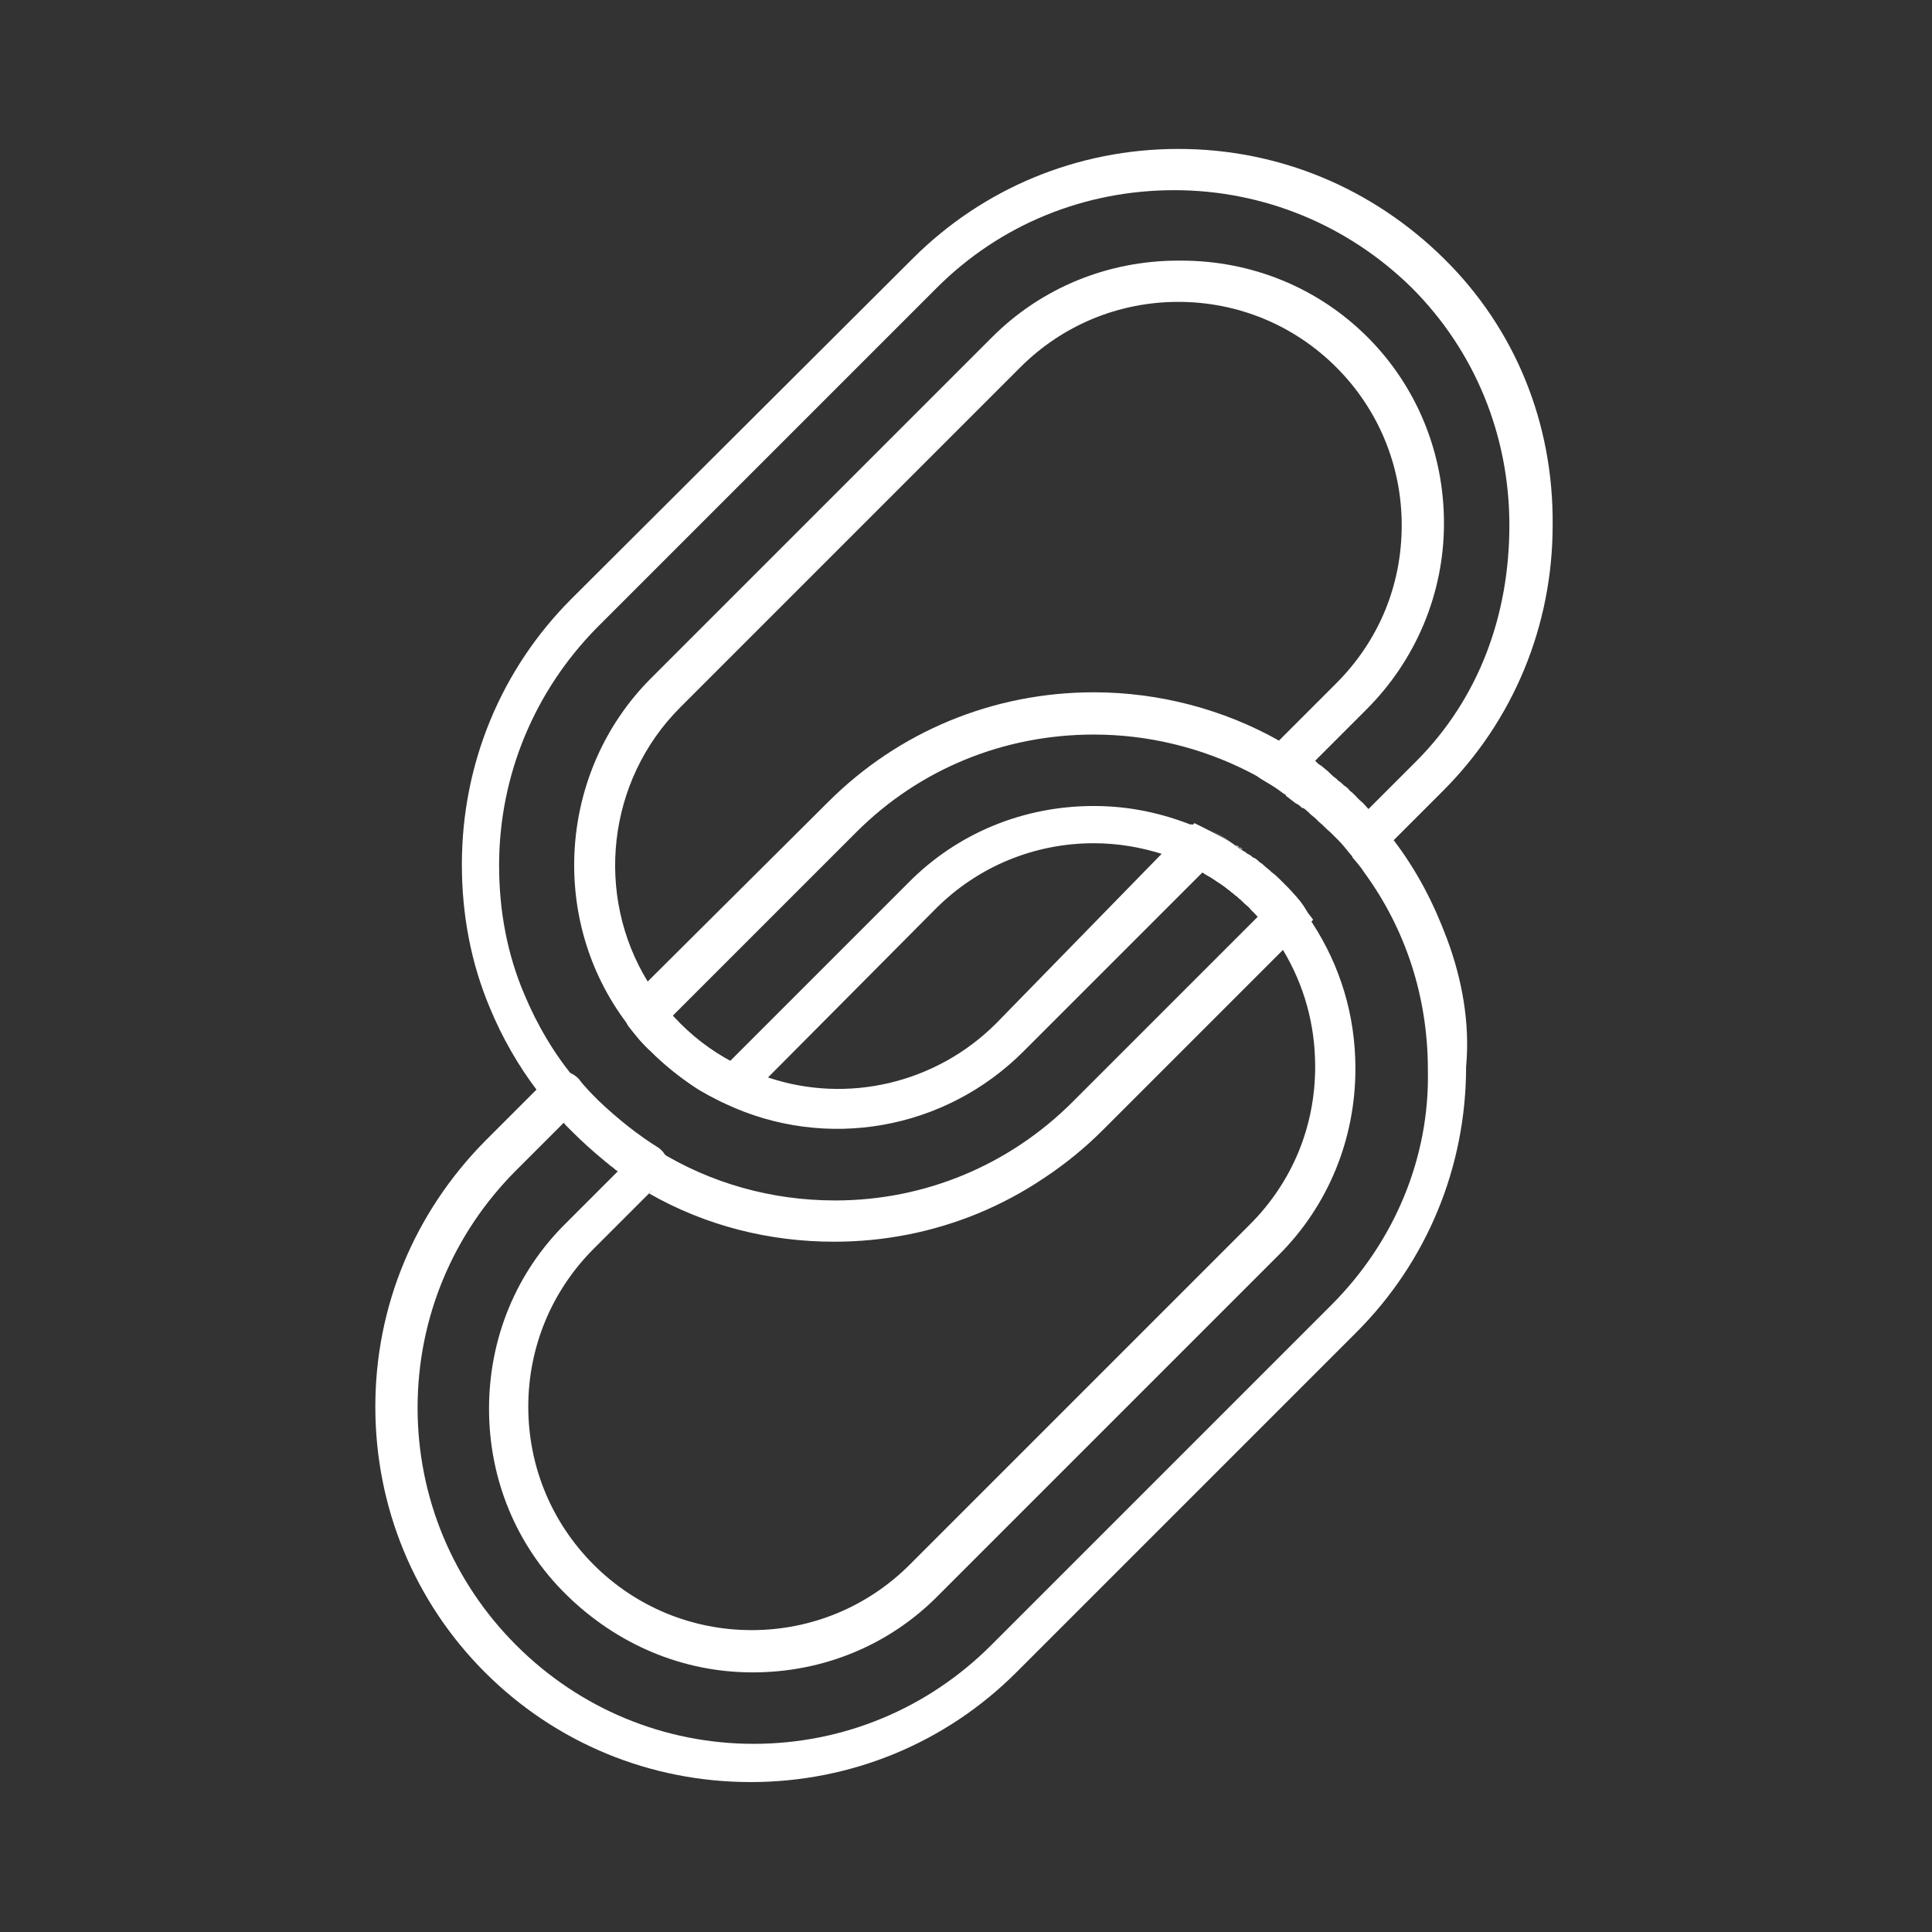 <?xml version="1.0" encoding="utf-8"?>
<!-- Generator: Adobe Illustrator 27.7.0, SVG Export Plug-In . SVG Version: 6.00 Build 0)  -->
<svg version="1.1" id="Security_Networking" xmlns="http://www.w3.org/2000/svg" xmlns:xlink="http://www.w3.org/1999/xlink"
	 x="0px" y="0px" viewBox="0 0 192 192" style="enable-background:new 0 0 192 192;" xml:space="preserve">
<rect x="0" y="0" width="192" height="192" fill="#333333" stroke="none"/>
<style type="text/css">
	.st0{fill:#FFFFFF;}
</style>
<g id="FortiLink">
	<path class="st0" d="M137.4,82.1c-0.5-0.5-0.9-1.1-1.4-1.6c-0.3-0.3-0.5-0.6-0.8-0.8c-0.1-0.1-0.3-0.2-0.4-0.4
		c-0.1-0.1-0.3-0.2-0.4-0.4s-0.3-0.2-0.4-0.4c-0.1-0.1-0.2-0.2-0.4-0.3c0,0,0,0,0,0l0,0c-0.2-0.2-0.4-0.4-0.6-0.5c0,0,0,0-0.1-0.1
		c0,0-0.1,0-0.1-0.1c-0.3-0.2-0.6-0.5-0.8-0.7c-0.2-0.2-0.5-0.4-0.7-0.6c-0.1,0-0.1-0.1-0.2-0.1c-0.1-0.1-0.2-0.2-0.3-0.3
		c0,0-0.1-0.1-0.1-0.1c-0.2-0.1-0.3-0.2-0.5-0.4c0,0,0,0-0.1,0c-0.3-0.2-0.6-0.4-0.9-0.6c-0.1-0.1-0.2-0.1-0.3-0.2
		c-0.1-0.1-0.2-0.1-0.3-0.2l-1.3-0.8l0,0l-2.9,2.9l-0.1,0.1c0.4,0.2,0.8,0.4,1.2,0.7l1,0.6c0.5,0.3,0.9,0.6,1.3,0.9
		c0.1,0,0.2,0.1,0.2,0.2c0.3,0.2,0.5,0.4,0.8,0.6c0,0,0.1,0.1,0.1,0.1c0.1,0,0.1,0.1,0.2,0.1c0.2,0.1,0.3,0.3,0.5,0.4
		c0.2,0.1,0.4,0.3,0.5,0.4c0,0,0,0,0,0c0,0,0.1,0,0.1,0.1c0.2,0.2,0.5,0.4,0.7,0.6c0.1,0.1,0.2,0.2,0.3,0.3c0.4,0.3,0.7,0.7,1.1,1
		l0,0c0.3,0.3,0.5,0.5,0.8,0.8c0.4,0.4,0.8,0.9,1.2,1.4l0.2,0.3c0.4,0.5,0.8,0.9,1.1,1.4l2.9-2.9l0,0L137.4,82.1z M129.9,90.6
		c-0.1-0.2-0.2-0.3-0.3-0.5c-0.4-0.6-0.9-1.2-1.5-1.7c-0.1-0.1-0.1-0.1-0.2-0.2c-0.1-0.1-0.1-0.1-0.2-0.2c-0.1-0.1-0.1-0.1-0.2-0.2
		c-0.1-0.1-0.1-0.1-0.2-0.2v0c-0.1-0.1-0.2-0.2-0.4-0.4c-0.1-0.1-0.2-0.2-0.4-0.3l-0.1-0.1c-0.1-0.1-0.2-0.2-0.3-0.3
		c-0.1-0.1-0.2-0.2-0.4-0.3c-0.1-0.1-0.2-0.2-0.4-0.3c-0.2-0.2-0.4-0.4-0.7-0.5c-0.2-0.2-0.4-0.3-0.6-0.4c-0.1-0.1-0.2-0.2-0.3-0.2
		c-0.1-0.1-0.2-0.1-0.3-0.2c-0.1-0.1-0.2-0.1-0.3-0.2c-0.1-0.1-0.3-0.2-0.4-0.3c-0.1-0.1-0.2-0.1-0.3-0.2l0,0v0
		c-0.8-0.5-1.6-1-2.4-1.4c-0.4-0.2-0.8-0.4-1.2-0.6l0,0c0,0,0,0,0,0l-3,3l0,0l2.5,1.2c0.4,0.2,0.8,0.4,1.2,0.6
		c0.1,0,0.2,0.1,0.3,0.2c0.6,0.3,1.1,0.7,1.6,1c0,0,0,0,0,0c0,0,0,0,0,0c0.3,0.2,0.5,0.4,0.8,0.6c0.2,0.2,0.4,0.3,0.6,0.5
		c0.2,0.1,0.3,0.3,0.5,0.4c0,0,0.1,0.1,0.1,0.1c0.1,0.1,0.2,0.2,0.3,0.3c0.2,0.2,0.4,0.3,0.6,0.5c0.1,0.1,0.2,0.2,0.3,0.3
		c0.1,0.1,0.2,0.2,0.2,0.3c0.1,0.1,0.2,0.2,0.3,0.3c0.4,0.4,0.8,0.9,1.1,1.3l1.4,1.8l2.8-2.8l0,0l-0.3-0.4L129.9,90.6z"/>
	<path class="st0" d="M129.5,90.1c-0.4-0.6-0.9-1.2-1.5-1.7C128.6,88.9,129.1,89.5,129.5,90.1l0.3,0.5
		C129.8,90.4,129.6,90.2,129.5,90.1z M127.2,87.5c-0.1-0.1-0.2-0.2-0.4-0.3C127,87.3,127.1,87.4,127.2,87.5
		C127.3,87.5,127.3,87.5,127.2,87.5z M126.4,86.8L126.4,86.8c0.2,0.2,0.3,0.3,0.4,0.4c-0.2-0.2-0.5-0.5-0.7-0.7
		C126.2,86.6,126.3,86.7,126.4,86.8z M122.8,84c0.2,0.2,0.5,0.3,0.7,0.5c-0.1-0.1-0.2-0.1-0.3-0.2C123.1,84.1,122.9,84,122.8,84z
		 M120.1,82.4c-0.4-0.2-0.8-0.4-1.2-0.6L120.1,82.4c0.8,0.4,1.7,0.9,2.4,1.4l0,0h0C121.7,83.3,120.9,82.8,120.1,82.4z M115.8,84.8
		L115.8,84.8l3-3c0,0,0,0,0,0L115.8,84.8z M143.8,93.3c-1.3-3.5-3-6.8-5.3-9.8l0,0c-0.4-0.5-0.8-1-1.1-1.4c-0.7-0.8-1.5-1.7-2.2-2.5
		l-0.4-0.4c-0.1-0.1-0.2-0.2-0.4-0.4c-0.3-0.2-0.5-0.5-0.8-0.7c0,0,0,0,0,0l0,0c-0.2-0.2-0.5-0.4-0.7-0.6c0,0,0,0-0.1-0.1
		c-0.3-0.2-0.6-0.5-0.8-0.7c-0.2-0.2-0.5-0.4-0.7-0.6c-0.1,0-0.1-0.1-0.2-0.1c-0.3-0.2-0.7-0.5-1-0.7c0,0,0,0-0.1,0
		c-0.1-0.1-0.1-0.1-0.2-0.1c-0.2-0.2-0.5-0.3-0.7-0.4c-0.1-0.1-0.2-0.1-0.3-0.2c-0.1-0.1-0.2-0.1-0.3-0.2c-0.4-0.3-0.9-0.5-1.4-0.8
		c-5.5-3.1-11.9-4.8-18.4-4.8c-10,0-19.4,3.9-26.4,10.9L62.6,99.3c-0.7,0.7-0.8,1.7-0.3,2.4c0,0.1,0.1,0.1,0.1,0.2
		c0.7,0.9,1.4,1.8,2.3,2.6c1.3,1.3,2.8,2.5,4.3,3.5c0,0,0,0,0,0c0.9,0.6,1.9,1.1,2.9,1.6c0.1,0,0.2,0.1,0.3,0.1c0.7,0.2,1.5,0,2-0.5
		l2.1-2.1L93,90.3c4.2-4.2,9.8-6.5,15.7-6.5c2.4,0,4.7,0.4,6.9,1.1c0.9,0.3,1.8,0.7,2.7,1.1c0.4,0.2,0.8,0.4,1.2,0.7
		c0.3,0.2,0.6,0.3,0.9,0.5c0.1,0.1,0.2,0.1,0.3,0.2c0.2,0.2,0.5,0.3,0.7,0.5c0,0,0,0,0,0c0.8,0.5,1.5,1.1,2.2,1.8
		c0.2,0.2,0.5,0.4,0.7,0.7c0.2,0.2,0.4,0.4,0.5,0.5c0.1,0.1,0.2,0.2,0.3,0.3c0.4,0.4,0.8,0.9,1.1,1.3c0.5,0.6,0.9,1.2,1.3,1.9
		c2.1,3.5,3.2,7.4,3.2,11.6c0,6-2.3,11.5-6.5,15.7l-33.8,33.8c-4.2,4.2-9.8,6.5-15.7,6.5s-11.5-2.3-15.7-6.5s-6.5-9.8-6.5-15.7
		s2.3-11.5,6.5-15.7l6.8-6.8c0.4-0.4,0.6-1,0.6-1.7c-0.1-0.6-0.4-1.1-0.9-1.5c-2.1-1.3-4.1-2.9-6-4.7c-0.7-0.7-1.4-1.4-2-2.2
		c-0.4-0.4-0.9-0.7-1.5-0.7c-0.6,0-1.1,0.2-1.5,0.6l-1.3,1.3l-5,5c-7,7.1-10.9,16.4-10.9,26.4s3.9,19.4,10.9,26.4
		c7,7,16.4,10.9,26.4,10.9h0c10,0,19.4-3.9,26.4-10.9l33.8-33.8c7-7,10.9-16.4,10.9-26.4C146.1,101.7,145.3,97.3,143.8,93.3z
		 M132.3,129.7l-33.8,33.8c-6.3,6.3-14.7,9.8-23.6,9.8s-17.3-3.5-23.6-9.8c-6.3-6.3-9.8-14.7-9.8-23.6c0-8.9,3.5-17.3,9.8-23.6
		l4.7-4.7v0h0l0,0c0.1,0,0.1,0.1,0.2,0.2c0,0,0.1,0.1,0.1,0.1c0.2,0.2,0.3,0.3,0.5,0.5h0c1,1,2.1,2,3.2,2.9c0.2,0.2,0.4,0.3,0.6,0.5
		c0.1,0.1,0.3,0.2,0.4,0.3c0.1,0.1,0.2,0.2,0.4,0.3l-5.1,5.1c-5,4.9-7.7,11.5-7.7,18.5s2.7,13.6,7.7,18.5s11.5,7.7,18.5,7.7
		s13.6-2.7,18.5-7.7l33.8-33.8c4.9-4.9,7.6-11.5,7.6-18.5c0-5.3-1.5-10.2-4.3-14.5c0,0,0,0,0,0c-0.1-0.2-0.2-0.3-0.3-0.5l-0.4-0.5
		c-0.1-0.2-0.2-0.3-0.3-0.5c-0.4-0.6-0.9-1.2-1.5-1.7c-0.1-0.1-0.1-0.1-0.2-0.2c-0.1-0.1-0.1-0.1-0.2-0.2c-0.1-0.1-0.1-0.1-0.2-0.2
		c-0.1-0.1-0.1-0.1-0.2-0.2v0c0,0,0,0,0,0c-0.1-0.1-0.2-0.2-0.4-0.3c-0.2-0.2-0.5-0.5-0.7-0.7c-0.1-0.1-0.2-0.2-0.4-0.3
		c-0.1-0.1-0.2-0.2-0.4-0.3c-0.2-0.2-0.4-0.4-0.7-0.5c-0.2-0.2-0.4-0.3-0.6-0.4c-0.1-0.1-0.2-0.2-0.3-0.2c-0.1-0.1-0.2-0.1-0.3-0.2
		c-0.1-0.1-0.2-0.1-0.3-0.2c-0.1-0.1-0.3-0.2-0.4-0.3c-0.1-0.1-0.2-0.1-0.3-0.2h0c-0.8-0.5-1.6-1-2.4-1.4c-0.4-0.2-0.8-0.4-1.2-0.6
		l0,0c0,0,0,0,0,0c-3.2-1.3-6.5-2-10-2c-7,0-13.6,2.7-18.5,7.7l-17.8,17.8c-1.8-1-3.4-2.2-4.9-3.7c-0.3-0.3-0.5-0.5-0.8-0.8
		l18.4-18.4c6.3-6.3,14.7-9.7,23.6-9.7c5.4,0,10.7,1.3,15.4,3.7c0.4,0.2,0.8,0.4,1.2,0.7l1,0.6c0.5,0.3,0.9,0.6,1.3,0.9
		c0.1,0,0.2,0.1,0.2,0.2c0.3,0.2,0.5,0.4,0.8,0.6c0,0,0.1,0.1,0.1,0.1c0.1,0,0.1,0.1,0.2,0.1c0.2,0.1,0.3,0.2,0.5,0.4c0,0,0,0,0.1,0
		c0.2,0.1,0.4,0.3,0.5,0.4c0,0,0,0,0,0c0,0,0.1,0,0.1,0.1c0.2,0.2,0.5,0.4,0.7,0.6c0.1,0.1,0.2,0.2,0.3,0.3c0.4,0.3,0.7,0.7,1.1,1h0
		v0c0.3,0.3,0.5,0.5,0.8,0.8c0.4,0.4,0.8,0.9,1.2,1.4c0.1,0.1,0.2,0.2,0.2,0.3c0.4,0.5,0.8,0.9,1.1,1.4c4.2,5.7,6.4,12.5,6.4,19.7
		C142.1,115,138.6,123.4,132.3,129.7z M118.8,81.8l-3,3l0,0L118.8,81.8C118.8,81.8,118.8,81.8,118.8,81.8z M122.5,83.8
		c-0.8-0.5-1.6-1-2.4-1.4c-0.4-0.2-0.8-0.4-1.2-0.6l1.2,0.6C120.9,82.8,121.7,83.3,122.5,83.8L122.5,83.8L122.5,83.8z M123.2,84.2
		c-0.1-0.1-0.3-0.2-0.4-0.3c0.2,0.2,0.5,0.3,0.7,0.5C123.4,84.4,123.3,84.3,123.2,84.2z M127.2,87.5c-0.1-0.1-0.2-0.2-0.4-0.3
		C127,87.3,127.1,87.4,127.2,87.5C127.3,87.5,127.3,87.5,127.2,87.5z M126.4,86.8L126.4,86.8c0.2,0.2,0.3,0.3,0.4,0.4
		c-0.2-0.2-0.5-0.5-0.7-0.7C126.2,86.6,126.3,86.7,126.4,86.8z M129.5,90.1c-0.4-0.6-0.9-1.2-1.5-1.7
		C128.6,88.9,129.1,89.5,129.5,90.1l0.3,0.5C129.8,90.4,129.6,90.2,129.5,90.1z"/>
	<path class="st0" d="M135.6,33.5c-4.9-4.9-11.5-7.6-18.5-7.6c-7,0-13.6,2.7-18.5,7.6L64.7,67.4c-9.2,9.2-10.2,24-2.4,34.3
		c0,0.1,0.1,0.1,0.1,0.2c0.7,0.9,1.4,1.8,2.3,2.6c1.3,1.3,2.8,2.5,4.3,3.5c0,0,0,0,0,0c0.9,0.6,1.9,1.1,2.9,1.6
		c0.1,0,0.2,0.1,0.2,0.1c10,4.7,21.8,2.6,29.6-5.2l17.8-17.8c0.1,0.1,0.2,0.1,0.3,0.2c0.6,0.3,1.1,0.7,1.6,1c0,0,0,0,0,0
		c0,0,0,0,0,0c0.3,0.2,0.5,0.4,0.8,0.6c0.2,0.2,0.4,0.3,0.6,0.5c0.2,0.1,0.3,0.3,0.5,0.4c0,0,0.1,0.1,0.1,0.1c0,0,0.1,0.1,0.1,0.1
		c0.1,0,0.1,0.1,0.1,0.1c0.2,0.2,0.4,0.3,0.6,0.5c0.1,0.1,0.2,0.2,0.3,0.3c0.2,0.2,0.4,0.4,0.5,0.6l-18.4,18.4
		c-6.3,6.3-14.7,9.8-23.6,9.8c-6.3,0-12.4-1.7-17.7-5c0.5,0.3,0.9,0.9,0.9,1.5c0.1,0.6-0.1,1.2-0.6,1.7l-1.1,1.1
		c5.6,3.2,11.9,4.8,18.4,4.8l0,0c10,0,19.4-3.9,26.4-10.9l20.9-20.9c0,0,0,0,0,0c-0.1-0.2-0.2-0.3-0.3-0.5l-0.4-0.5l-0.3-0.5
		c-0.5-0.6-0.9-1.2-1.5-1.8c-0.1-0.1-0.1-0.1-0.2-0.2c-0.1-0.1-0.3-0.3-0.4-0.4c-0.1-0.1-0.1-0.1-0.2-0.2c-0.2-0.2-0.5-0.5-0.8-0.7
		l-0.1-0.1c-0.2-0.2-0.5-0.4-0.7-0.6c-0.1-0.1-0.2-0.2-0.4-0.3c-0.2-0.2-0.4-0.4-0.7-0.5c-0.2-0.2-0.4-0.3-0.6-0.4
		c-0.1-0.1-0.2-0.2-0.3-0.2c-0.1-0.1-0.2-0.1-0.3-0.2c-0.1-0.1-0.2-0.1-0.3-0.2c-0.1-0.1-0.3-0.2-0.4-0.3c-0.1-0.1-0.2-0.1-0.3-0.2
		c-0.8-0.5-1.6-0.9-2.4-1.3l-1.2-0.6l0,0l-3,3l-0.1,0.1L99,101.7c-6,6-14.8,8-22.6,5.4c-0.9-0.3-1.8-0.7-2.7-1.1
		c-2.3-1.1-4.3-2.5-6.1-4.3c-0.7-0.7-1.3-1.4-1.9-2.2c-0.5-0.6-0.9-1.2-1.3-1.9c-5.3-8.6-4.1-20,3.2-27.3l33.8-33.8
		c4.2-4.2,9.8-6.5,15.7-6.5c5.9,0,11.5,2.3,15.7,6.5c4.2,4.2,6.5,9.8,6.5,15.7c0,6-2.3,11.5-6.5,15.7l-5.7,5.7l1.3,0.8
		c0.1,0.1,0.2,0.1,0.3,0.2c0.3,0.2,0.7,0.4,1,0.6c0.1,0,0.1,0.1,0.2,0.1c0,0,0,0,0.1,0c0.2,0.1,0.4,0.2,0.5,0.4l5.1-5.1
		c4.9-4.9,7.7-11.5,7.7-18.5C143.3,45.1,140.6,38.5,135.6,33.5z M143.5,25.7c-7.1-7-16.4-10.9-26.4-10.9c-10,0-19.4,3.9-26.4,10.9
		L56.8,59.5c-7,7-10.9,16.4-10.9,26.4c0,5,0.9,9.8,2.8,14.3c1.2,2.9,2.8,5.7,4.7,8.2c0.4,0.5,0.8,1,1.1,1.4c0.5,0.6,0.9,1.1,1.4,1.6
		h0c0,0.1,0.1,0.1,0.2,0.2c0,0,0.1,0.1,0.1,0.1c0.2,0.2,0.3,0.3,0.5,0.5c1,1,2.1,2,3.2,2.9c0.2,0.2,0.4,0.3,0.6,0.5
		c0.1,0.1,0.3,0.2,0.4,0.3c0.8,0.6,1.6,1.2,2.5,1.7c0.5,0.3,0.9,0.5,1.4,0.8c5.6,3.2,11.9,4.8,18.4,4.8l0,0c10,0,19.4-3.9,26.4-10.9
		l20.9-20.9l0,0l-0.3-0.4l-0.4-0.5l-0.3-0.5c-0.5-0.6-0.9-1.2-1.5-1.8c-0.1-0.1-0.1-0.1-0.2-0.2c-0.1-0.1-0.3-0.3-0.4-0.4
		c-0.1-0.1-0.1-0.1-0.2-0.2c-0.2-0.2-0.5-0.5-0.8-0.7l-0.1-0.1c-0.2-0.2-0.5-0.4-0.7-0.6c-0.1-0.1-0.2-0.2-0.4-0.3
		c-0.2-0.2-0.4-0.4-0.7-0.5c-0.2-0.2-0.4-0.3-0.6-0.4c-0.1-0.1-0.2-0.2-0.3-0.2c-0.1-0.1-0.2-0.1-0.3-0.2c-0.1-0.1-0.2-0.1-0.3-0.2
		c-0.1-0.1-0.3-0.2-0.4-0.3c-0.1-0.1-0.2-0.1-0.3-0.2c-0.8-0.5-1.6-0.9-2.4-1.3l-1.2-0.6l0,0l-3,3l-0.1,0.1L99,101.7
		c-6,6-14.8,8-22.6,5.4c-0.9-0.3-1.8-0.7-2.7-1.1c-2.3-1.1-4.3-2.5-6.1-4.3c-0.7-0.7-1.3-1.4-1.9-2.2c-0.5-0.6-0.9-1.2-1.3-1.9
		c-5.3-8.6-4.1-20,3.2-27.3l33.8-33.8c4.2-4.2,9.8-6.5,15.7-6.5c5.9,0,11.5,2.3,15.7,6.5c4.2,4.2,6.5,9.8,6.5,15.7
		c0,6-2.3,11.5-6.5,15.7l-5.7,5.7l-2.9,2.9l1.2,0.7l1,0.6c0.5,0.3,0.9,0.6,1.3,0.9c0.1,0,0.2,0.1,0.2,0.2c0.3,0.2,0.5,0.4,0.8,0.6
		c0,0,0.1,0.1,0.1,0.1c0.1,0,0.1,0.1,0.2,0.1c0.2,0.1,0.3,0.2,0.5,0.4c0,0,0,0,0.1,0c0.2,0.1,0.4,0.3,0.5,0.4c0,0,0,0,0,0
		c0,0,0.1,0,0.1,0.1c0.2,0.2,0.5,0.4,0.7,0.6c0.1,0.1,0.2,0.2,0.3,0.3c0.4,0.3,0.7,0.7,1.1,1l0,0c0.3,0.3,0.5,0.5,0.8,0.8
		c0.4,0.4,0.8,0.9,1.2,1.4l0.2,0.3l1.1,1.4l0,0l2.8-2.8l5-5c7-7,10.9-16.4,10.9-26.4C154.4,42.1,150.6,32.7,143.5,25.7z M140.7,75.7
		l-4.7,4.7c-0.3-0.3-0.5-0.6-0.8-0.8c-0.1-0.1-0.3-0.2-0.4-0.4c-0.1-0.1-0.2-0.2-0.4-0.4v0c-0.1-0.1-0.3-0.2-0.4-0.4
		c-0.1-0.1-0.2-0.2-0.4-0.3c0,0,0,0,0,0l0,0c-0.2-0.2-0.4-0.4-0.6-0.5c0,0,0,0-0.1-0.1c0,0,0,0-0.1-0.1v0c-0.3-0.2-0.6-0.5-0.8-0.7
		v0c-0.2-0.2-0.5-0.4-0.7-0.6c-0.1,0-0.1-0.1-0.2-0.1c-0.1-0.1-0.2-0.2-0.3-0.3c0,0-0.1-0.1-0.1-0.1l5.1-5.1
		c4.9-4.9,7.7-11.5,7.7-18.5c0-7-2.7-13.6-7.6-18.5c-4.9-4.9-11.5-7.6-18.5-7.6c-7,0-13.6,2.7-18.5,7.6L64.7,67.4
		c-9.2,9.2-10.2,24-2.4,34.3c0,0.1,0.1,0.1,0.1,0.2c0.7,0.9,1.4,1.8,2.3,2.6c1.3,1.3,2.8,2.5,4.3,3.5c0,0,0,0,0,0
		c0.9,0.6,1.9,1.1,2.9,1.6c0.1,0,0.2,0.1,0.2,0.1c10,4.7,21.8,2.6,29.6-5.2l17.8-17.8c0.1,0.1,0.2,0.1,0.3,0.2
		c0.6,0.3,1.1,0.7,1.6,1c0,0,0,0,0,0c0,0,0,0,0,0c0.3,0.2,0.5,0.4,0.8,0.6c0.2,0.2,0.4,0.3,0.6,0.5c0.2,0.1,0.3,0.3,0.5,0.4
		c0,0,0.1,0.1,0.1,0.1c0,0,0.1,0.1,0.1,0.1c0.1,0,0.1,0.1,0.1,0.1c0.2,0.2,0.4,0.3,0.6,0.5c0.1,0.1,0.2,0.2,0.3,0.3
		c0.2,0.2,0.4,0.4,0.5,0.6l-18.4,18.4c-6.3,6.3-14.7,9.8-23.6,9.8c-6.3,0-12.4-1.7-17.7-5c-2.1-1.3-4.1-2.9-6-4.7
		c-0.7-0.7-1.4-1.4-2-2.2c-2.2-2.6-3.9-5.5-5.2-8.6c-1.7-4-2.5-8.3-2.5-12.8c0-8.9,3.5-17.3,9.7-23.6l33.8-33.8
		c6.3-6.3,14.7-9.7,23.6-9.7v0c8.9,0,17.3,3.5,23.6,9.7c6.3,6.3,9.7,14.7,9.7,23.6S147,69.4,140.7,75.7z M135.6,33.5
		c-4.9-4.9-11.5-7.6-18.5-7.6c-7,0-13.6,2.7-18.5,7.6L64.7,67.4c-9.2,9.2-10.2,24-2.4,34.3c0,0.1,0.1,0.1,0.1,0.2
		c0.7,0.9,1.4,1.8,2.3,2.6c1.3,1.3,2.8,2.5,4.3,3.5c0,0,0,0,0,0c0.9,0.6,1.9,1.1,2.9,1.6c0.1,0,0.2,0.1,0.2,0.1
		c10,4.7,21.8,2.6,29.6-5.2l17.8-17.8c0.1,0.1,0.2,0.1,0.3,0.2c0.6,0.3,1.1,0.7,1.6,1c0,0,0,0,0,0c0,0,0,0,0,0
		c0.3,0.2,0.5,0.4,0.8,0.6c0.2,0.2,0.4,0.3,0.6,0.5c0.2,0.1,0.3,0.3,0.5,0.4c0,0,0.1,0.1,0.1,0.1c0,0,0.1,0.1,0.1,0.1
		c0.1,0,0.1,0.1,0.1,0.1c0.2,0.2,0.4,0.3,0.6,0.5c0.1,0.1,0.2,0.2,0.3,0.3c0.2,0.2,0.4,0.4,0.5,0.6l-18.4,18.4
		c-6.3,6.3-14.7,9.8-23.6,9.8c-6.3,0-12.4-1.7-17.7-5c0.5,0.3,0.9,0.9,0.9,1.5c0.1,0.6-0.1,1.2-0.6,1.7l-1.1,1.1
		c5.6,3.2,11.9,4.8,18.4,4.8l0,0c10,0,19.4-3.9,26.4-10.9l20.9-20.9c0,0,0,0,0,0c-0.1-0.2-0.2-0.3-0.3-0.5l-0.4-0.5l-0.3-0.5
		c-0.5-0.6-0.9-1.2-1.5-1.8c-0.1-0.1-0.1-0.1-0.2-0.2c-0.1-0.1-0.3-0.3-0.4-0.4c-0.1-0.1-0.1-0.1-0.2-0.2c-0.2-0.2-0.5-0.5-0.8-0.7
		l-0.1-0.1c-0.2-0.2-0.5-0.4-0.7-0.6c-0.1-0.1-0.2-0.2-0.4-0.3c-0.2-0.2-0.4-0.4-0.7-0.5c-0.2-0.2-0.4-0.3-0.6-0.4
		c-0.1-0.1-0.2-0.2-0.3-0.2c-0.1-0.1-0.2-0.1-0.3-0.2c-0.1-0.1-0.2-0.1-0.3-0.2c-0.1-0.1-0.3-0.2-0.4-0.3c-0.1-0.1-0.2-0.1-0.3-0.2
		c-0.8-0.5-1.6-0.9-2.4-1.3l-1.2-0.6l0,0l-3,3l-0.1,0.1L99,101.7c-6,6-14.8,8-22.6,5.4c-0.9-0.3-1.8-0.7-2.7-1.1
		c-2.3-1.1-4.3-2.5-6.1-4.3c-0.7-0.7-1.3-1.4-1.9-2.2c-0.5-0.6-0.9-1.2-1.3-1.9c-5.3-8.6-4.1-20,3.2-27.3l33.8-33.8
		c4.2-4.2,9.8-6.5,15.7-6.5c5.9,0,11.5,2.3,15.7,6.5c4.2,4.2,6.5,9.8,6.5,15.7c0,6-2.3,11.5-6.5,15.7l-5.7,5.7l1.3,0.8
		c0.1,0.1,0.2,0.1,0.3,0.2c0.3,0.2,0.7,0.4,1,0.6c0.1,0,0.1,0.1,0.2,0.1c0,0,0,0,0.1,0c0.2,0.1,0.4,0.2,0.5,0.4l5.1-5.1
		c4.9-4.9,7.7-11.5,7.7-18.5C143.3,45.1,140.6,38.5,135.6,33.5z"/>
</g>
</svg>
